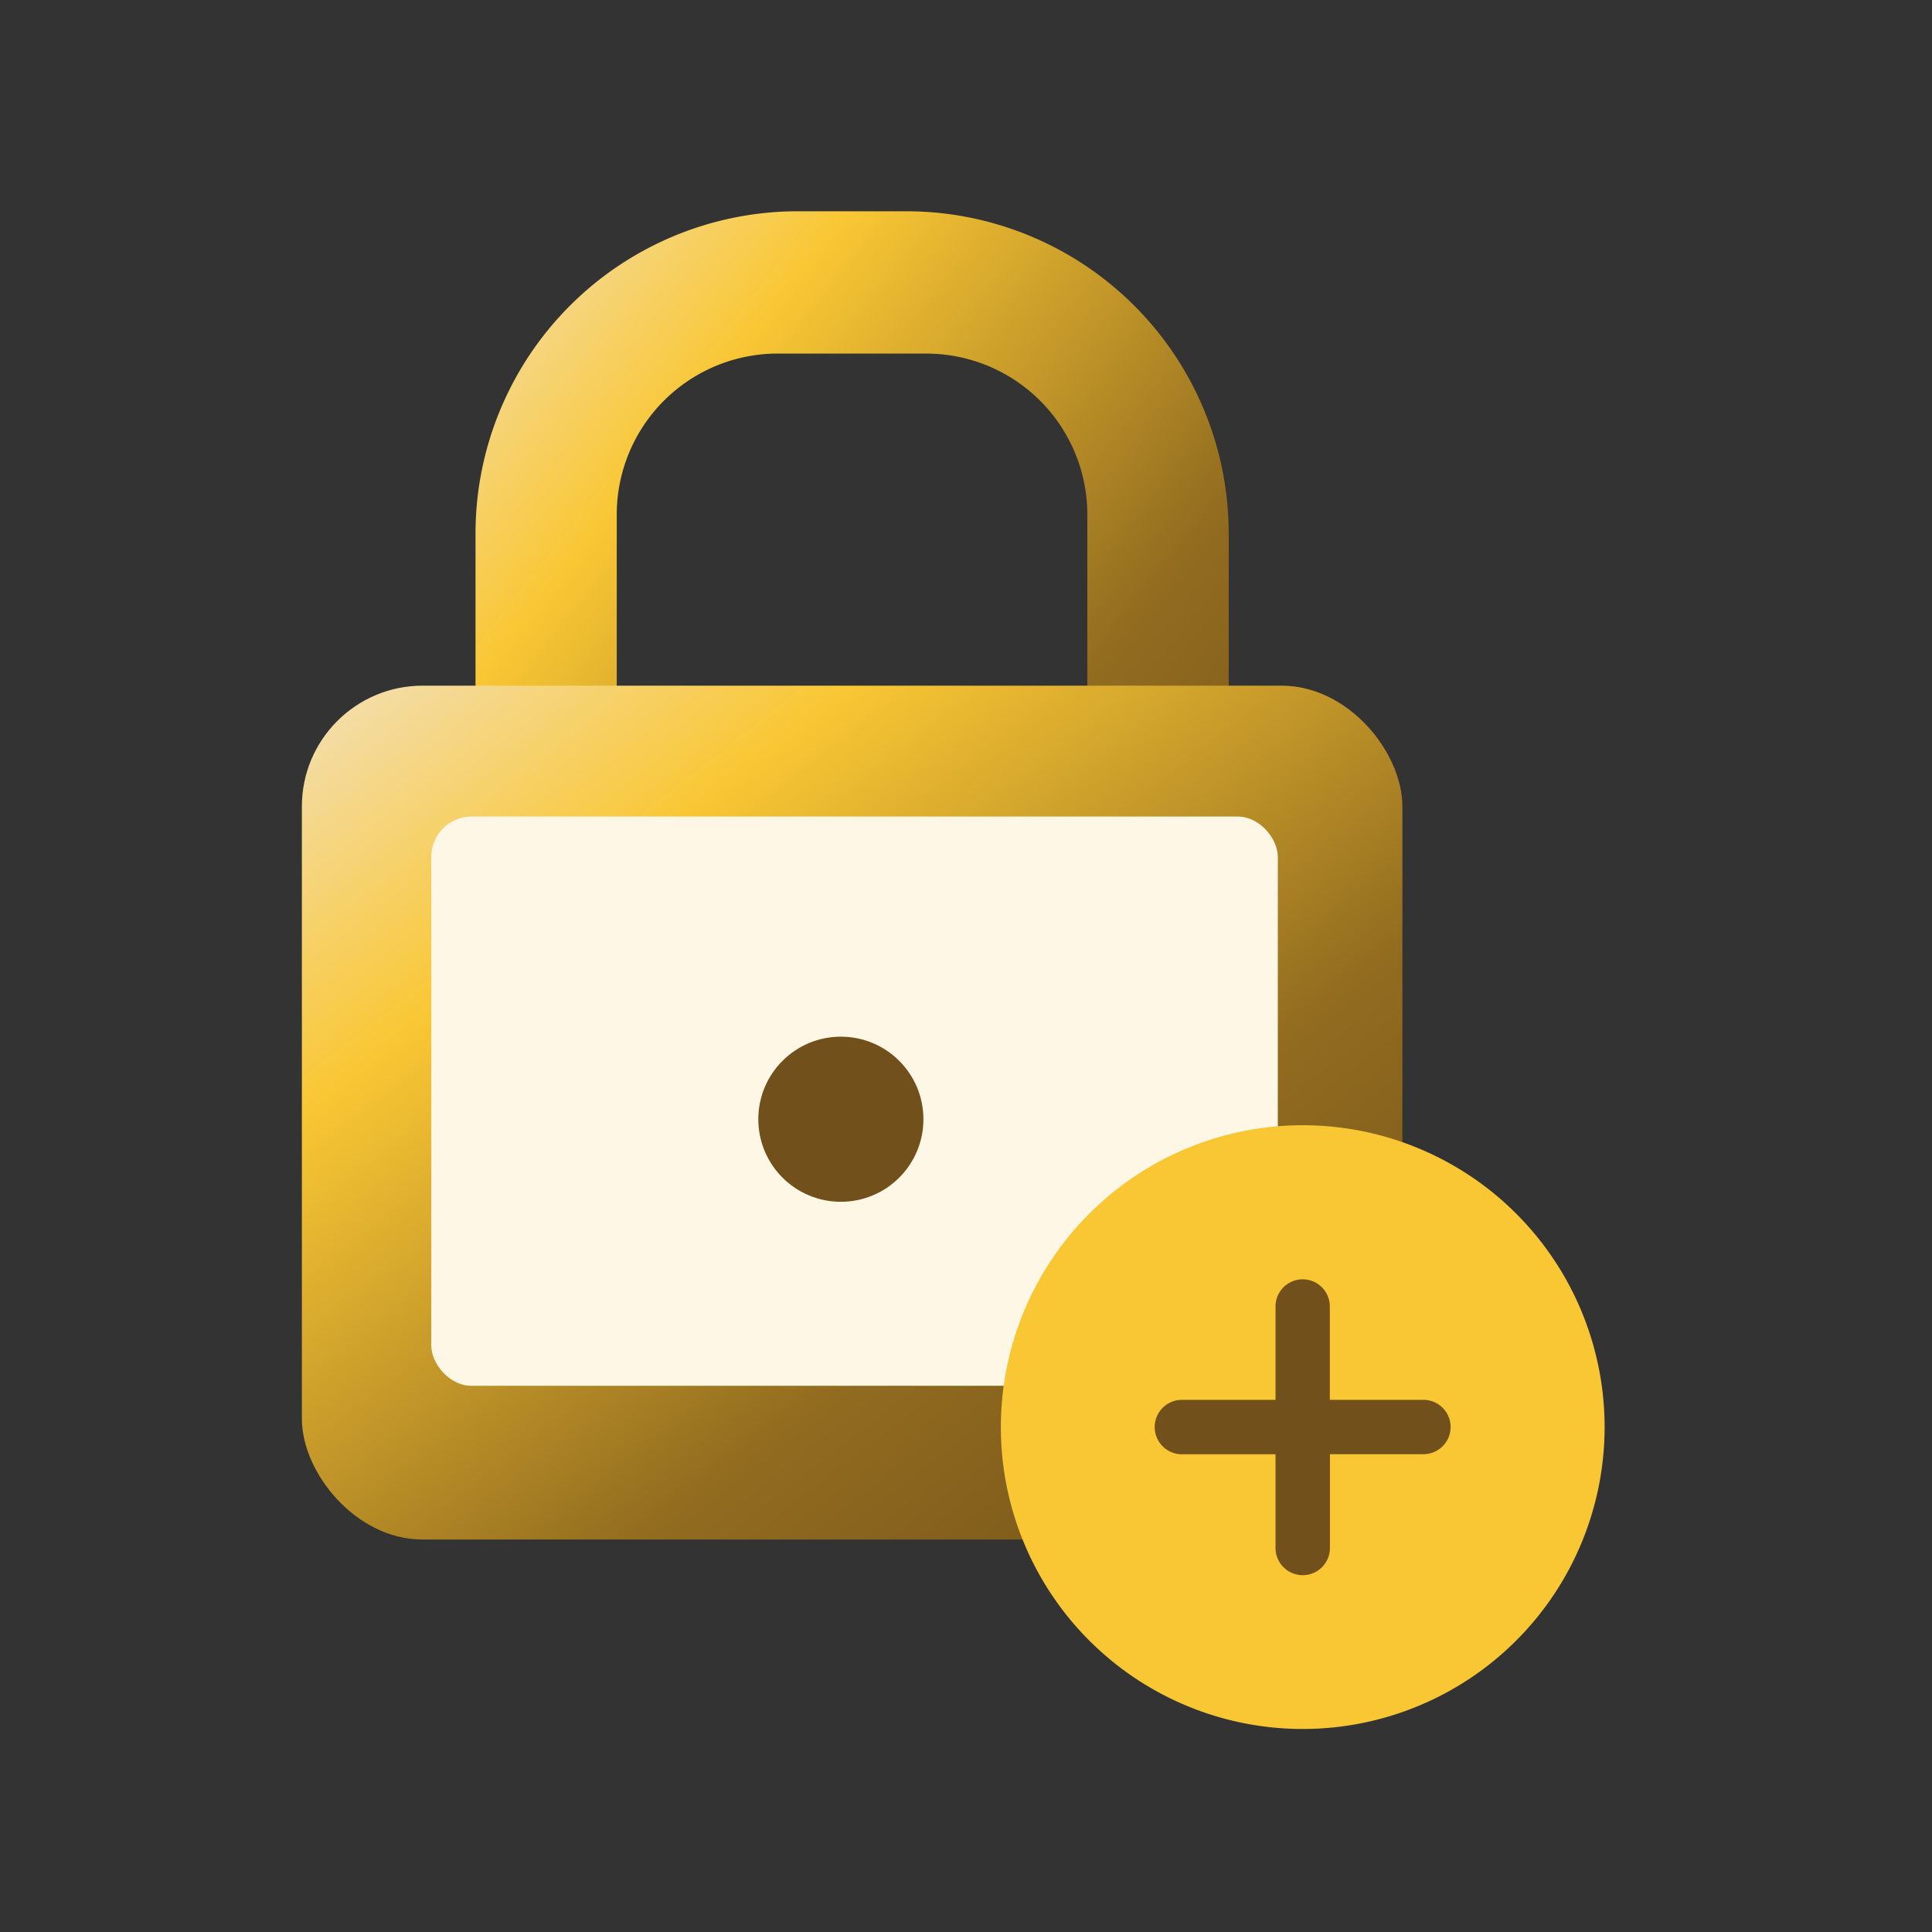 <svg xmlns="http://www.w3.org/2000/svg" xmlns:xlink="http://www.w3.org/1999/xlink" width="48" height="48" viewBox="0 0 48 48">
  <rect x="0" y="0" width="48" height="48" fill="#333333" stroke="none"/>
  <defs>
    <linearGradient id="linear-gradient" x2="1" y2="1" gradientUnits="objectBoundingBox">
      <stop offset="0" stop-color="#f3e0b8"/>
      <stop offset="0.251" stop-color="#f9c734"/>
      <stop offset="0.657" stop-color="#916b1f"/>
      <stop offset="1" stop-color="#72501b"/>
    </linearGradient>
  </defs>
  <g id="Group_23415" data-name="Group 23415" transform="translate(-2321 -119)">
    <rect id="Rectangle_6304" data-name="Rectangle 6304" width="48" height="48" rx="12" transform="translate(2321 119)" fill="none"/>
    <g id="Group_23414" data-name="Group 23414" transform="translate(2328.5 124.249)">
      <g id="Group_23410" data-name="Group 23410" transform="translate(0 0)">
        <path id="Exclusion_6" data-name="Exclusion 6" d="M10.714,23.571H8a8.009,8.009,0,0,1-8-8V8A8.009,8.009,0,0,1,8,0h2.713a8.009,8.009,0,0,1,8,8v7.571A8.009,8.009,0,0,1,10.714,23.571ZM7.509,3.535a4,4,0,0,0-4,4v12.5H15.2V7.536a4,4,0,0,0-4-4Z" transform="translate(4.314 0)" stroke="rgba(0,0,0,0)" stroke-width="1" fill="url(#linear-gradient)"/>
        <rect id="Rectangle_6160" data-name="Rectangle 6160" width="27.342" height="21.214" rx="3" transform="translate(0 11.786)" fill="url(#linear-gradient)"/>
        <rect id="Rectangle_6161" data-name="Rectangle 6161" width="21.032" height="14.143" rx="1" transform="translate(3.215 15.038)" fill="#fff7e5"/>
        <circle id="Ellipse_1128" data-name="Ellipse 1128" cx="2.051" cy="2.051" r="2.051" transform="translate(11.34 20.507)" fill="#72501b"/>
      </g>
      <g id="Group_23413" data-name="Group 23413" transform="translate(17.366 22.707)">
        <path id="Path_16429" data-name="Path 16429" d="M7.5,0A7.5,7.5,0,1,1,0,7.5,7.5,7.5,0,0,1,7.5,0Z" fill="#f9c734"/>
        <path id="Union_116" data-name="Union 116" d="M3,6.68V4.352H.674A.675.675,0,0,1,.674,3H3V.68a.674.674,0,1,1,1.349,0V3H6.675a.675.675,0,1,1,0,1.35H4.352V6.68A.674.674,0,0,1,3,6.68Z" transform="translate(3.824 3.823)" fill="#72501b"/>
      </g>
    </g>
  </g>
</svg>
